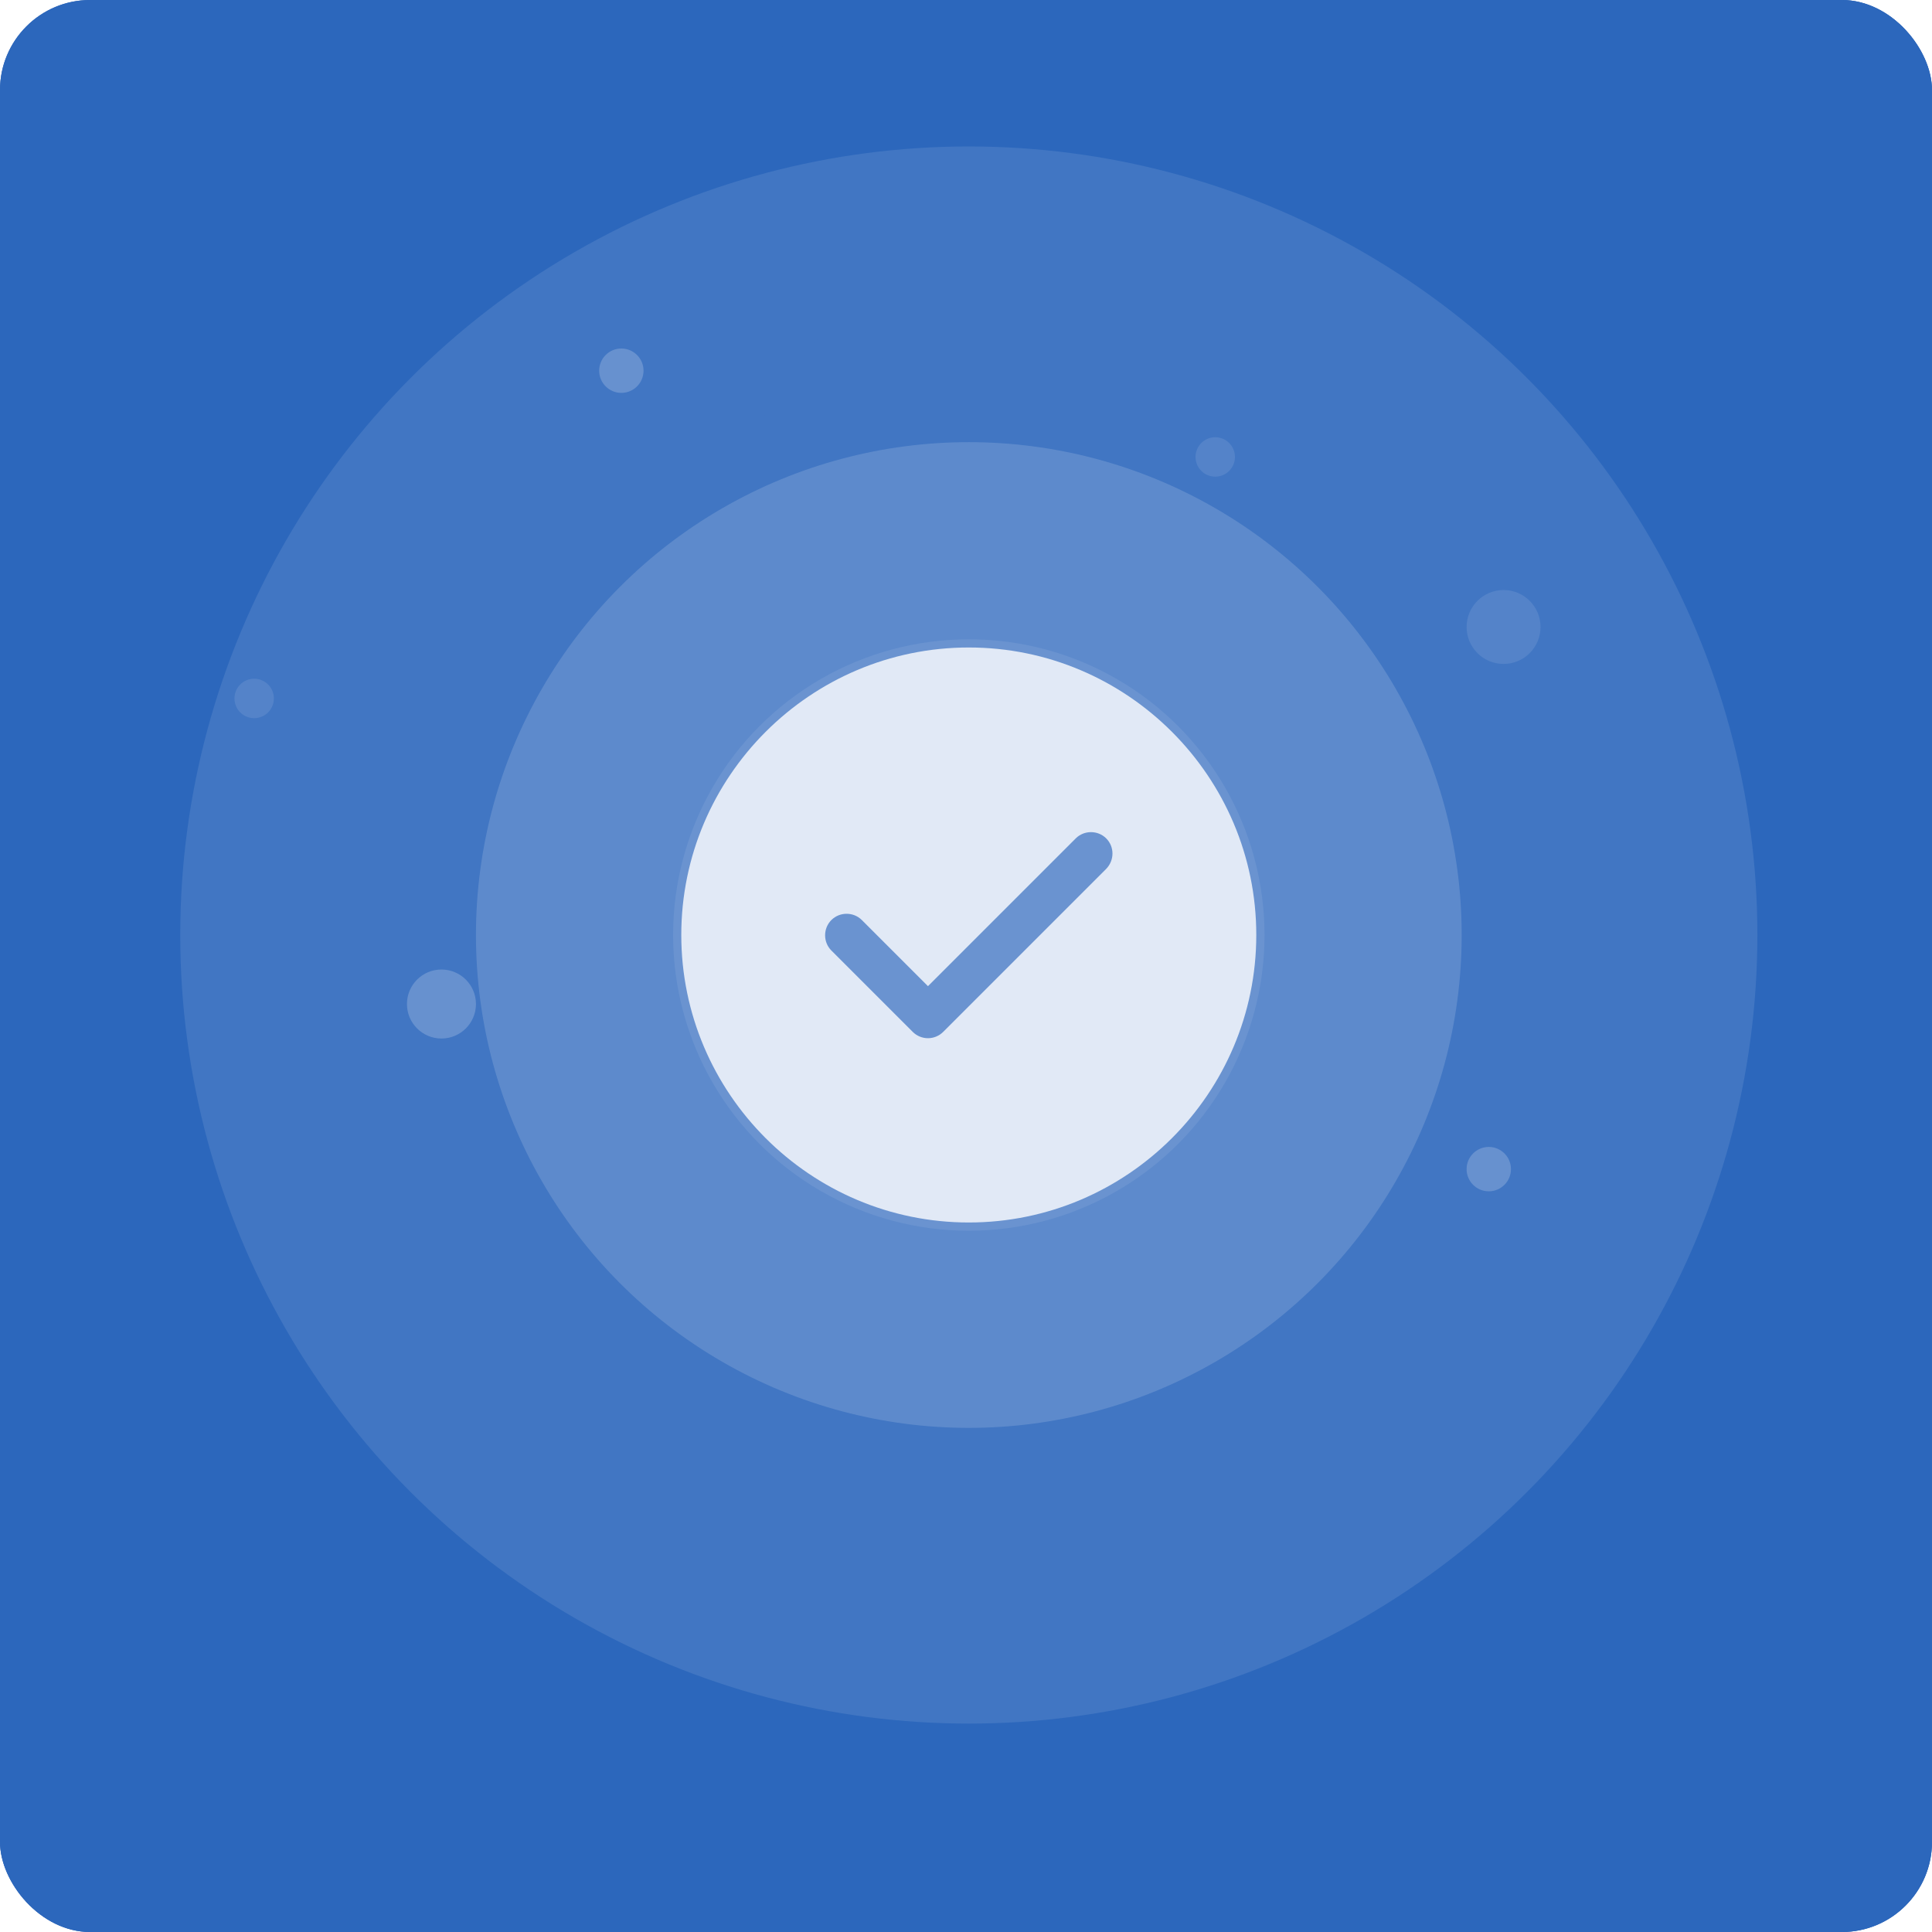 <svg width="343" height="343" viewBox="0 0 343 343" fill="none" xmlns="http://www.w3.org/2000/svg">
<g clip-path="url(#clip0_14801_59013)">
<rect width="343" height="343" rx="16" fill="#2C67BC"/>
<g clip-path="url(#clip1_14801_59013)">
<rect y="-25" width="343" height="394" rx="8" fill="#566789" fill-opacity="0.1"/>
<rect width="343" height="587" transform="translate(0 -34)" fill="#2C67BC"/>
<mask id="mask0_14801_59013" style="mask-type:alpha" maskUnits="userSpaceOnUse" x="0" y="-34" width="343" height="587">
<rect y="-34" width="342.762" height="587" rx="14" fill="#1C1D23"/>
</mask>
<g mask="url(#mask0_14801_59013)">
<g filter="url(#filter0_f_14801_59013)">
<path d="M87.001 63.887L86.923 64.08C82.756 74.407 80.349 85.496 80.704 94.874L83.954 131.708C86.613 150.334 86.436 180.783 83.563 199.374L79.896 236.165C78.96 254.966 89.073 280.808 102.364 293.581L129.687 317.24C144.221 328.451 164.79 350.107 175.391 365.369L197.792 394.09C209.91 408.069 234.615 418.903 252.693 418.158L288.085 414.781C305.982 412.009 335.242 412.195 353.104 415.183L388.462 419.003C406.529 419.977 431.36 409.454 443.634 395.627L466.369 367.194C477.145 352.067 497.957 330.665 512.62 319.634L540.21 296.325C546.847 290.094 552.742 280.66 556.924 270.444L557.219 269.715C561.322 259.463 563.689 248.485 563.336 239.186L560.086 202.355C557.427 183.73 557.602 153.285 560.477 134.69L564.147 97.905C565.079 79.099 554.968 53.262 541.679 40.484L514.355 16.829C499.821 5.613 479.255 -16.044 468.657 -31.308L446.251 -60.019C434.135 -74.004 409.429 -84.835 391.35 -84.087L355.954 -80.709C338.055 -77.944 308.797 -78.13 290.934 -81.117L255.582 -84.938C237.513 -85.908 212.684 -75.39 200.41 -61.56L177.678 -33.127C166.902 -17.997 146.089 3.401 131.426 14.433L103.83 37.745C97.132 44.029 91.19 53.569 87.001 63.887Z" fill="#2C67BC"/>
</g>
<g filter="url(#filter1_f_14801_59013)">
<path d="M-132.196 120.69L-132.266 120.831C-136.021 128.401 -138.488 136.659 -138.761 143.793L-138.432 171.929C-137.496 186.219 -139.394 209.298 -142.647 223.215L-147.556 250.884C-149.353 265.081 -143.188 285.312 -133.858 295.833L-114.527 315.489C-104.164 324.902 -89.835 342.617 -82.686 354.854L-67.377 378.04C-59.006 389.405 -40.914 399.167 -27.174 399.739L-0.164 399.398C13.556 398.418 35.714 400.398 49.075 403.787L75.641 408.905C89.275 410.778 108.697 404.355 118.799 394.638L137.668 374.505C146.709 363.711 163.717 348.788 175.466 341.344L197.719 325.399C203.11 321.092 208.121 314.308 211.883 306.824L212.149 306.288C215.85 298.771 218.281 290.595 218.552 283.522L218.223 255.389C217.288 241.098 219.182 218.023 222.437 204.103L227.347 176.439C229.145 162.237 222.98 142.01 213.65 131.486L194.319 111.833C183.956 102.416 169.627 84.7 162.481 72.462L147.168 49.28C138.798 37.916 120.707 28.151 106.966 27.582L79.953 27.921C66.233 28.895 44.075 26.918 30.714 23.531L4.151 18.414C-9.482 16.544 -28.904 22.962 -39.004 32.679L-57.874 52.813C-66.914 63.61 -83.922 78.53 -95.671 85.975L-117.929 101.92C-123.369 106.268 -128.424 113.129 -132.196 120.69Z" fill="#2C67BC"/>
</g>
<g filter="url(#filter2_f_14801_59013)">
<path fill-rule="evenodd" clip-rule="evenodd" d="M172.181 323.54L146.226 301.046C133.6 288.9 123.993 264.33 124.881 246.455L128.365 211.473C131.094 193.798 131.262 164.847 128.737 147.138L125.65 112.115C125.31 103.199 127.598 92.655 131.557 82.836L131.632 82.653C135.611 72.843 141.256 63.772 147.618 57.796L150.938 54.988L162.48 72.462C169.626 84.701 183.955 102.417 194.317 111.833L213.648 131.486C222.978 142.01 229.142 162.237 227.345 176.44L222.435 204.104C219.181 218.021 217.286 241.099 218.221 255.39L218.55 283.522C218.28 290.596 215.849 298.772 212.147 306.289L211.882 306.824C208.12 314.309 203.109 321.091 197.718 325.399L184.9 334.581C180.433 330.35 176.079 326.55 172.181 323.54Z" fill="#2C67BC"/>
</g>
</g>
<circle opacity="0.1" cx="172" cy="166" r="140" fill="white"/>
<circle opacity="0.15" cx="172" cy="166" r="87.5" fill="white"/>
<circle opacity="0.08" cx="172" cy="166" r="52.5" fill="white"/>
<circle opacity="0.2" cx="78.375" cy="178.25" r="6.125" fill="white"/>
<circle opacity="0.1" cx="45.125" cy="124" r="3.5" fill="white"/>
<circle opacity="0.2" cx="264.312" cy="207.562" r="3.938" fill="white"/>
<circle opacity="0.1" cx="266.938" cy="111.312" r="6.562" fill="white"/>
<circle opacity="0.2" cx="110.312" cy="65.812" r="3.938" fill="white"/>
<circle opacity="0.1" cx="215.75" cy="81.125" r="3.5" fill="white"/>
</g>
<g opacity="0.8">
<path d="M171.995 114.953C143.871 114.953 120.953 137.871 120.953 165.995C120.953 194.119 143.871 217.036 171.995 217.036C200.119 217.036 223.036 194.119 223.036 165.995C223.036 137.871 200.119 114.953 171.995 114.953ZM196.393 154.255L167.452 183.196C166.737 183.91 165.768 184.319 164.747 184.319C163.726 184.319 162.756 183.91 162.042 183.196L147.597 168.751C146.117 167.271 146.117 164.821 147.597 163.341C149.077 161.86 151.527 161.86 153.007 163.341L164.747 175.08L190.982 148.845C192.463 147.365 194.913 147.365 196.393 148.845C197.873 150.325 197.873 152.724 196.393 154.255Z" fill="white"/>
</g>
</g>
<defs>
<filter id="filter0_f_14801_59013" x="-40.164" y="-205" width="724.371" height="744.066" filterUnits="userSpaceOnUse" color-interpolation-filters="sRGB">
<feFlood flood-opacity="0" result="BackgroundImageFix"/>
<feBlend mode="normal" in="SourceGraphic" in2="BackgroundImageFix" result="shape"/>
<feGaussianBlur stdDeviation="60" result="effect1_foregroundBlur_14801_59013"/>
</filter>
<filter id="filter1_f_14801_59013" x="-267.867" y="-101.91" width="615.527" height="631.141" filterUnits="userSpaceOnUse" color-interpolation-filters="sRGB">
<feFlood flood-opacity="0" result="BackgroundImageFix"/>
<feBlend mode="normal" in="SourceGraphic" in2="BackgroundImageFix" result="shape"/>
<feGaussianBlur stdDeviation="60" result="effect1_foregroundBlur_14801_59013"/>
</filter>
<filter id="filter2_f_14801_59013" x="4.824" y="-65.012" width="342.832" height="519.594" filterUnits="userSpaceOnUse" color-interpolation-filters="sRGB">
<feFlood flood-opacity="0" result="BackgroundImageFix"/>
<feBlend mode="normal" in="SourceGraphic" in2="BackgroundImageFix" result="shape"/>
<feGaussianBlur stdDeviation="60" result="effect1_foregroundBlur_14801_59013"/>
</filter>
<clipPath id="clip0_14801_59013">
<rect width="343" height="343" rx="16" fill="white"/>
</clipPath>
<clipPath id="clip1_14801_59013">
<rect y="-25" width="343" height="394" rx="8" fill="white"/>
</clipPath>
</defs>
</svg>
